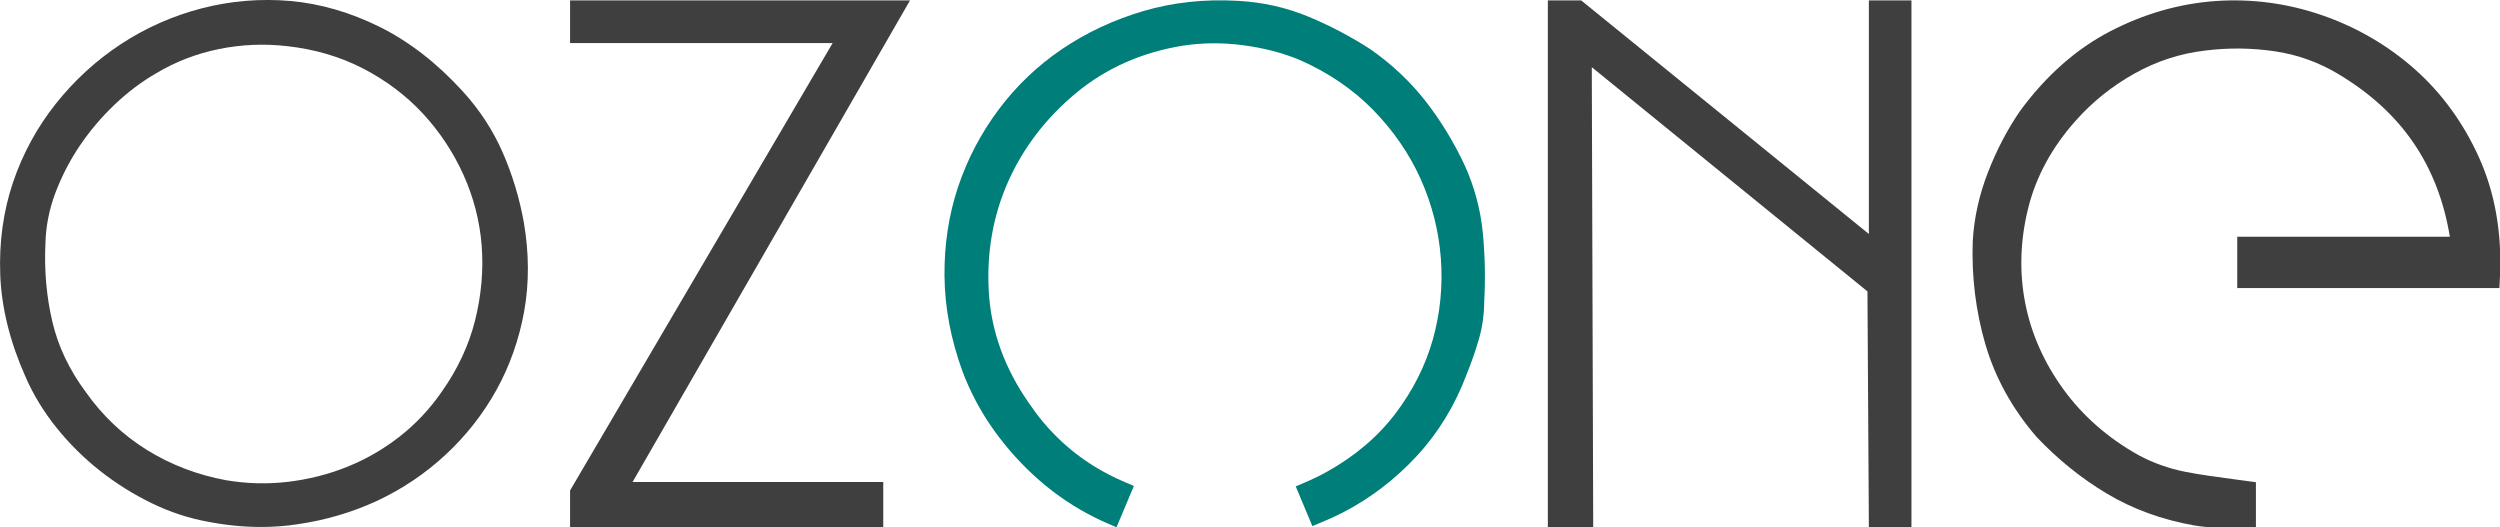 <?xml version="1.0" encoding="utf-8"?>
<!-- Generator: Adobe Illustrator 27.4.0, SVG Export Plug-In . SVG Version: 6.00 Build 0)  -->
<svg version="1.1" id="Layer_1" xmlns="http://www.w3.org/2000/svg" xmlns:xlink="http://www.w3.org/1999/xlink" x="0px" y="0px"
	 viewBox="0 0 529.01 111.6" style="enable-background:new 0 0 529.01 111.6;" xml:space="preserve">
<style type="text/css">
	.st0{fill:#007E79;}
	.st1{fill:#3F3F40;}
</style>
<g>
	<path class="st0" d="M236.26,111.57l-1.93-0.83c-0.93-0.4-1.76-0.78-2.53-1.17c-4.3-2.13-8.31-4.81-11.89-7.95
		c-3.6-3.14-6.83-6.71-9.6-10.6c-2.79-3.9-5.03-8.11-6.67-12.51c-2.44-6.7-3.72-13.45-3.78-20.08c-0.07-6.63,0.9-12.98,2.87-18.87
		c1.97-5.88,4.86-11.4,8.6-16.39c3.74-5.01,8.26-9.31,13.43-12.8c5.14-3.48,10.92-6.18,17.15-8.02c6.25-1.85,13.01-2.58,20.06-2.17
		c5.2,0.28,10.21,1.4,14.89,3.34c4.57,1.89,9,4.23,13.17,6.93c4.56,3.2,8.46,6.89,11.66,11c3.18,4.08,5.95,8.63,8.24,13.51
		c2.07,4.58,3.36,9.38,3.84,14.3v0c0.46,4.78,0.57,9.65,0.3,14.47c-0.01,2.82-0.4,5.57-1.17,8.18c-0.74,2.52-1.6,4.96-2.54,7.26
		c-2.43,6.53-5.99,12.38-10.56,17.32c-4.56,4.93-9.83,8.96-15.67,11.97c-1.37,0.71-2.85,1.39-4.52,2.07l-1.91,0.79l-3.52-8.4
		l1.91-0.81c1.66-0.7,3.24-1.47,4.69-2.28c5.91-3.29,10.78-7.42,14.46-12.27c3.71-4.87,6.38-10.16,7.95-15.71
		c1.57-5.57,2.14-11.35,1.7-17.17c-0.44-5.83-1.88-11.48-4.27-16.8c-2.39-5.31-5.77-10.23-10.05-14.61
		c-4.27-4.36-9.5-7.93-15.54-10.58c-3.6-1.5-7.64-2.55-11.97-3.12c-4.3-0.57-8.59-0.54-12.74,0.09c-8.65,1.39-16.25,4.75-22.58,9.99
		c-6.37,5.27-11.22,11.6-14.43,18.82c-3.2,7.21-4.57,15.08-4.07,23.38c0.5,8.25,3.36,16.15,8.51,23.48
		c3.66,5.46,8.29,9.94,13.8,13.35c2,1.24,4.18,2.36,6.48,3.34l1.9,0.81L236.26,111.57z"/>
	<g>
		<polygon class="st1" points="186.9,111.6 120.63,111.6 120.63,103.79 121.02,103.12 176.19,9.11 120.63,9.11 120.63,0.09 
			192.56,0.09 133.85,102 186.9,102 		"/>
	</g>
	<g>
		<path class="st1" d="M55.23,111.51c-3.63,0-7.31-0.36-11.01-1.07c-4.14-0.73-8.24-2.06-12.16-3.98
			c-3.88-1.89-7.55-4.19-10.92-6.85c-3.38-2.67-6.47-5.73-9.18-9.1c-2.74-3.41-4.97-7.08-6.62-10.91
			c-3.25-7.3-5.03-14.54-5.29-21.47c-0.26-6.91,0.66-13.49,2.71-19.56c2.05-6.05,5.09-11.64,9.04-16.61
			c3.93-4.95,8.57-9.2,13.79-12.63S36.56,3.35,42.7,1.76c6.15-1.59,12.47-2.1,18.77-1.55c6.34,0.57,12.69,2.41,18.89,5.49
			c6.2,3.08,12.08,7.63,17.47,13.53c3.61,3.92,6.49,8.33,8.57,13.1c2.04,4.68,3.53,9.63,4.44,14.7c1.13,6.57,1.15,12.92,0.07,18.89
			c-1.08,5.95-3.06,11.55-5.88,16.63c-2.82,5.08-6.44,9.68-10.74,13.67c-4.3,3.99-9.16,7.26-14.44,9.73c-5.27,2.45-10.99,4.14-17,5
			C60.36,111.33,57.81,111.51,55.23,111.51z M47.86,101.62c4.29,0.73,8.68,0.85,13.03,0.34c4.37-0.51,8.61-1.58,12.6-3.19
			c3.99-1.6,7.72-3.76,11.11-6.42c3.37-2.64,6.33-5.79,8.8-9.35c3.41-4.8,5.8-9.9,7.13-15.2c1.33-5.34,1.8-10.68,1.39-15.87
			c-0.41-5.17-1.71-10.2-3.86-14.96c-2.16-4.78-5.05-9.13-8.58-12.94c-3.52-3.8-7.77-7-12.64-9.53C72,12,66.57,10.4,60.7,9.76
			c-4.78-0.55-9.61-0.35-14.37,0.62c-4.74,0.96-9.22,2.69-13.32,5.15c-3.06,1.76-5.98,3.97-8.74,6.59
			c-2.77,2.63-5.25,5.56-7.37,8.69c-2.11,3.12-3.86,6.5-5.19,10.04c-1.3,3.45-2,7.01-2.09,10.58c-0.28,5.74,0.21,11.32,1.46,16.65
			c1.22,5.21,3.6,10.21,7.06,14.86c3.52,5,7.86,9.11,12.93,12.26C36.15,98.35,41.81,100.51,47.86,101.62z"/>
	</g>
	<g>
		<polygon class="st1" points="404.47,111.6 395.46,111.6 395.16,61.66 336.83,14.22 337.13,111.6 327.53,111.6 327.53,0.09 
			334.59,0.09 395.46,49.51 395.46,0.09 404.47,0.09 		"/>
	</g>
	<g>
		<path class="st1" d="M477.37,111.6h-8.52c-1.37,0-2.9-0.14-4.55-0.42l-0.02,0c-6.79-1.2-12.99-3.46-18.46-6.73
			c-5.4-3.22-10.4-7.26-14.87-11.99c-5.14-5.95-8.76-12.51-10.83-19.59c-2.04-6.97-2.94-14.31-2.68-21.82
			c0.27-4.89,1.35-9.79,3.23-14.61c1.84-4.74,4.12-9.09,6.77-12.94c5.48-7.48,11.89-13.14,19.09-16.88
			c7.16-3.71,14.66-5.86,22.31-6.4c7.64-0.53,15.21,0.48,22.51,3c7.29,2.52,13.88,6.35,19.59,11.39
			c5.73,5.07,10.32,11.37,13.64,18.74c3.34,7.41,4.83,15.81,4.43,24.96l-0.12,2.64h-55.48V50.1h44.99
			c-2.5-15.2-10.26-26.49-23.65-34.46c-4.12-2.47-8.61-4.08-13.37-4.78c-4.86-0.72-9.77-0.78-14.58-0.18
			c-5.36,0.6-10.45,2.25-15.17,4.9c-4.78,2.69-8.96,6.05-12.42,9.98c-5.02,5.62-8.4,11.85-10.05,18.54
			c-1.67,6.75-1.89,13.46-0.63,19.95c1.25,6.48,3.97,12.65,8.09,18.32c4.12,5.67,9.49,10.37,15.95,13.96
			c3.01,1.62,6.33,2.81,9.86,3.51c2.99,0.6,7.03,1.14,10.27,1.57l4.66,0.63V111.6z"/>
	</g>
</g>
</svg>
